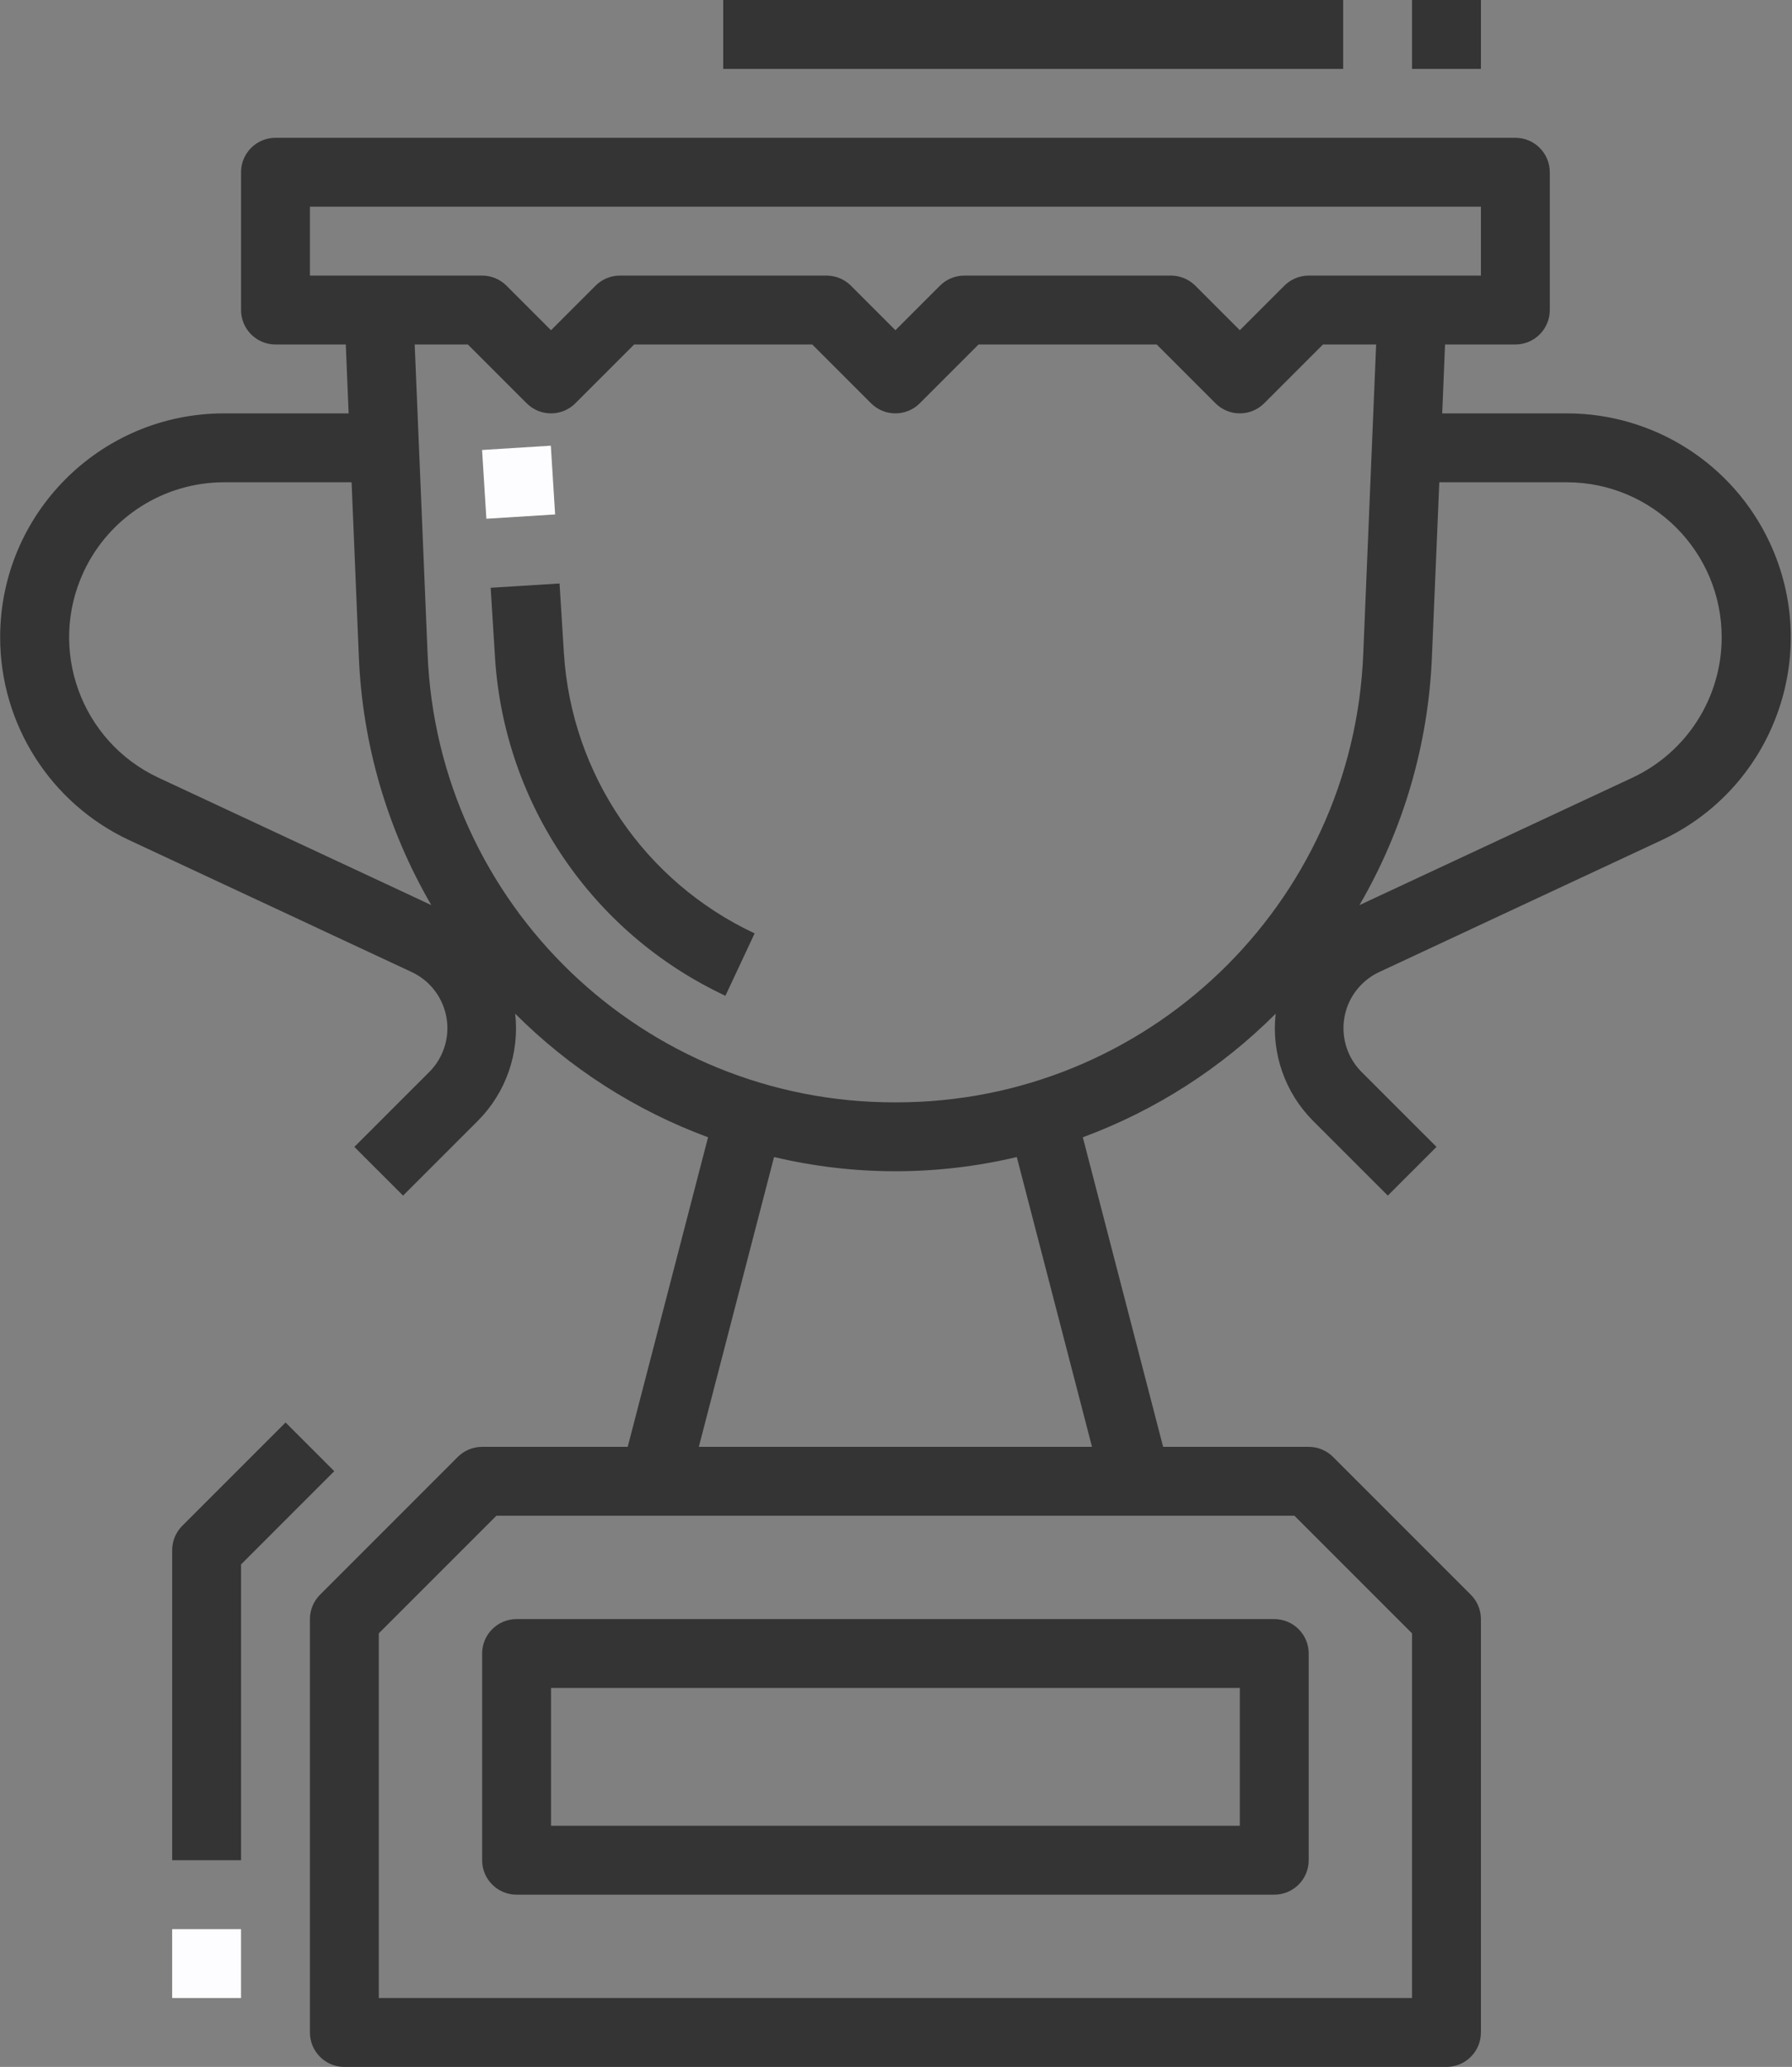 <?xml version="1.0" encoding="UTF-8"?>
<svg width="444px" height="512px" viewBox="0 0 444 512" version="1.1" xmlns="http://www.w3.org/2000/svg" xmlns:xlink="http://www.w3.org/1999/xlink">
    <rect x="0" y="0" width="444" height="512" fill="#808080" stroke="none"/>
    <!-- Generator: Sketch 52.5 (67469) - http://www.bohemiancoding.com/sketch -->
    <title>i-trophy</title>
    <desc>Created with Sketch.</desc>
    <g id="Page-1" stroke="none" stroke-width="1" fill="none" fill-rule="evenodd">
        <g id="i-trophy">
            <path d="M315.723,401.067 L127.989,401.067 C123.277,401.067 119.456,404.887 119.456,409.6 L119.456,460.8 C119.456,465.513 123.277,469.333 127.989,469.333 L315.723,469.333 C320.435,469.333 324.256,465.513 324.256,460.8 L324.256,409.6 C324.256,404.887 320.435,401.067 315.723,401.067 Z M307.189,452.267 L136.523,452.267 L136.523,418.133 L307.189,418.133 L307.189,452.267 Z" id="Shape" fill="#343434" fill-rule="nonzero"></path>
            <rect id="Rectangle" fill="#FDFDFF" transform="translate(128.492, 119.449) rotate(-3.583) translate(-128.492, -119.449) " x="119.959" y="110.916" width="17.066" height="17.066"></rect>
            <path d="M139.714,161.766 L138.639,144.538 L121.572,145.596 L122.647,162.833 C124.914,199.115 146.807,231.264 179.735,246.665 L186.972,231.211 C159.711,218.439 141.59,191.812 139.714,161.766 Z" id="Path" fill="#343434"></path>
            <path d="M438.452,134.352 C429.332,114.868 409.769,102.415 388.256,102.4 L357.331,102.4 L358.039,85.333 L375.456,85.333 C380.169,85.333 383.989,81.513 383.989,76.8 L383.989,42.667 C383.989,37.954 380.169,34.133 375.456,34.133 L68.256,34.133 C63.543,34.133 59.723,37.954 59.723,42.667 L59.723,76.8 C59.723,81.513 63.543,85.333 68.256,85.333 L85.673,85.333 L86.381,102.4 L55.456,102.4 C24.822,102.427 0.011,127.281 0.037,157.915 C0.055,179.424 12.509,198.985 31.989,208.102 L101.963,240.768 C109.655,244.345 112.992,253.479 109.415,261.171 C108.656,262.805 107.615,264.292 106.34,265.566 L87.797,284.1 L99.863,296.166 L118.406,277.632 C125.357,270.652 128.757,260.89 127.648,251.102 C141.179,264.64 157.482,275.086 175.435,281.719 L155.526,358.4 L119.456,358.4 C117.193,358.4 115.023,359.3 113.423,360.9 L79.29,395.034 C77.69,396.634 76.789,398.803 76.789,401.067 L76.789,503.467 C76.789,508.179 80.61,512 85.323,512 L358.389,512 C363.102,512 366.923,508.179 366.923,503.467 L366.923,401.067 C366.923,398.803 366.022,396.634 364.422,395.034 L330.289,360.9 C328.689,359.3 326.519,358.4 324.256,358.4 L288.186,358.4 L268.286,281.719 C286.239,275.086 302.542,264.64 316.073,251.102 C314.963,260.89 318.364,270.652 325.314,277.632 L343.857,296.166 L355.923,284.1 L337.38,265.566 C331.377,259.572 331.37,249.846 337.363,243.843 C338.636,242.569 340.124,241.527 341.758,240.768 L411.731,208.102 C439.475,195.116 451.439,162.097 438.452,134.352 Z M76.789,68.267 L76.789,51.2 L366.923,51.2 L366.923,68.267 L324.256,68.267 C321.993,68.267 319.823,69.167 318.223,70.767 L307.189,81.801 L296.156,70.767 C294.556,69.167 292.386,68.267 290.123,68.267 L238.923,68.267 C236.659,68.267 234.49,69.167 232.89,70.767 L221.856,81.801 L210.822,70.767 C209.222,69.167 207.053,68.267 204.789,68.267 L153.589,68.267 C151.326,68.267 149.156,69.167 147.556,70.767 L136.523,81.801 L125.489,70.767 C123.889,69.167 121.719,68.267 119.456,68.267 L76.789,68.267 Z M39.226,192.631 C20.026,183.625 11.762,160.758 20.769,141.558 C27.082,128.101 40.592,119.497 55.456,119.467 L87.115,119.467 L88.907,162.594 C89.774,184.289 95.941,205.442 106.869,224.205 L39.226,192.631 Z M320.723,375.467 L349.856,404.599 L349.856,494.933 L93.856,494.933 L93.856,404.599 L122.989,375.467 L320.723,375.467 Z M270.564,358.4 L173.148,358.4 L191.785,286.609 C211.557,291.308 232.155,291.308 251.927,286.609 L270.564,358.4 Z M221.856,273.067 C159.604,273.212 108.39,224.09 105.939,161.886 L102.748,85.333 L115.923,85.333 L130.49,99.9 C133.822,103.231 139.223,103.231 142.556,99.9 L157.122,85.333 L201.257,85.333 L215.823,99.9 C219.155,103.231 224.557,103.231 227.889,99.9 L242.455,85.333 L286.59,85.333 L301.156,99.9 C304.489,103.231 309.89,103.231 313.222,99.9 L327.789,85.333 L340.964,85.333 L337.773,161.886 C335.317,224.087 284.106,273.206 221.856,273.067 Z M404.469,192.64 L336.826,224.213 C347.754,205.451 353.921,184.298 354.788,162.603 L356.614,119.467 L388.256,119.467 C409.463,119.509 426.622,136.736 426.579,157.943 C426.549,172.815 417.936,186.332 404.469,192.64 Z" id="Shape" fill="#343434" fill-rule="nonzero"></path>
            <path d="M70.756,352.367 L45.156,377.967 C43.556,379.567 42.656,381.737 42.656,384 L42.656,460.8 L59.723,460.8 L59.723,387.533 L82.822,364.433 L70.756,352.367 Z" id="Path" fill="#343434"></path>
            <rect id="Rectangle" fill="#FDFDFF" x="42.656" y="477.867" width="17.067" height="17.067"></rect>
            <rect id="Rectangle" fill="#343434" x="179.189" y="0" width="153.6" height="17.067"></rect>
            <rect id="Rectangle" fill="#343434" x="349.856" y="0" width="17.067" height="17.067"></rect>
        </g>
    </g>
</svg>